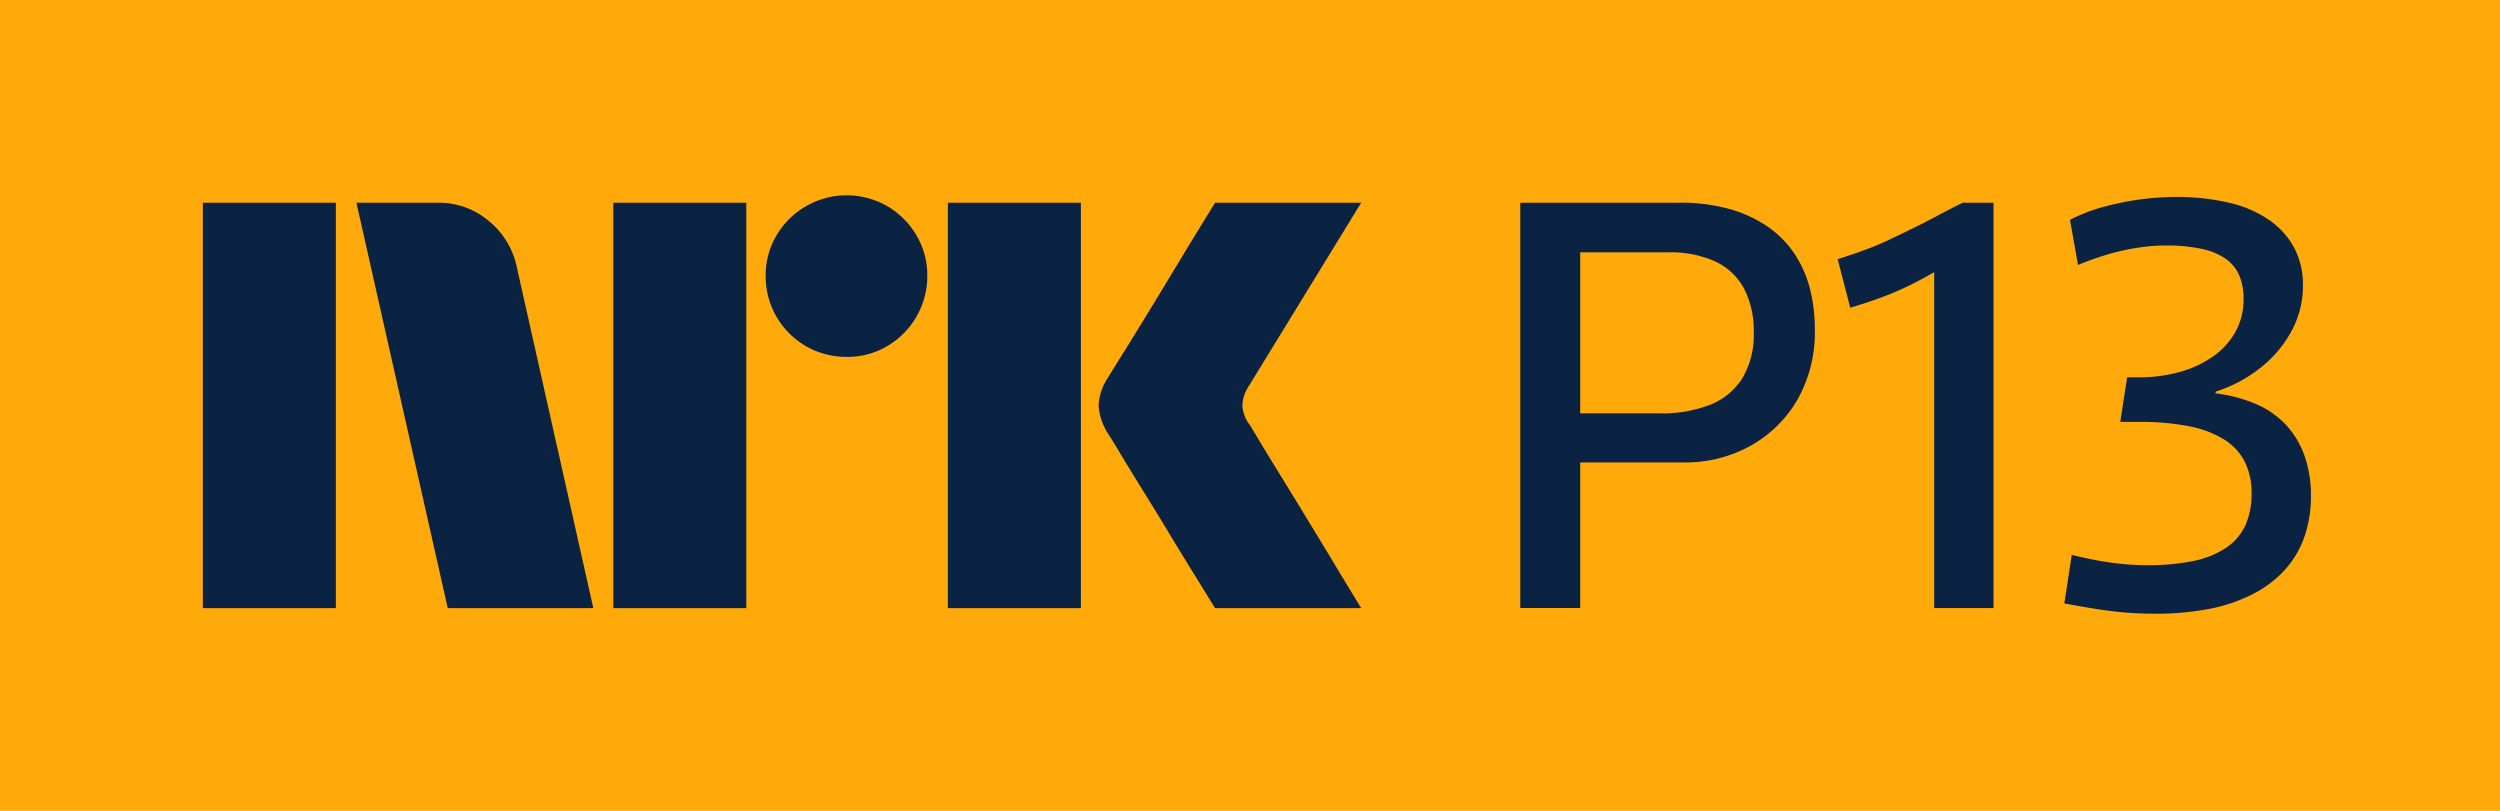 <svg xmlns="http://www.w3.org/2000/svg" viewBox="0 0 74 24"><path fill="#FFA90A" d="M0 0h74v24H0z"/><path fill="#0A2343" d="M6.004 18V6.001h3.937V18H6.004Zm9.294-10.09L17.562 18h-4.309L10.55 6.001h2.416a2.276 2.276 0 0 1 1.513.55c.42.345.71.826.82 1.36ZM18.154 18V6.001h3.937V18h-3.937Zm6.91-7.436a2.382 2.382 0 0 1-2.4-2.4 2.303 2.303 0 0 1 .323-1.2 2.411 2.411 0 0 1 3.278-.861c.355.209.652.506.861.861.215.364.326.779.322 1.2a2.4 2.4 0 0 1-1.183 2.079 2.302 2.302 0 0 1-1.2.321ZM28.057 18V6.001h3.937V18h-3.937Zm8.922-5.442c.011.012.096.15.253.414.158.265.364.603.617 1.014a315.936 315.936 0 0 1 1.597 2.62c.247.411.529.876.845 1.394h-4.326c-.27-.44-.516-.837-.735-1.191-.22-.355-.453-.738-.7-1.15-.249-.41-.494-.81-.737-1.2-.242-.389-.45-.73-.625-1.022-.174-.293-.296-.49-.363-.591a1.748 1.748 0 0 1-.287-.845c.017-.29.11-.57.27-.812.068-.113.192-.313.372-.6s.391-.628.633-1.022c.243-.395.488-.797.736-1.209l.7-1.157.736-1.2h4.326l-3.346 5.458a1.08 1.08 0 0 0-.17.542c.012.201.082.395.203.557h.001ZM53.145 7.554a3.021 3.021 0 0 0-.786-.82 3.767 3.767 0 0 0-1.14-.54A5.402 5.402 0 0 0 49.697 6H45v11.997h1.774v-4.309h3.059c.69.011 1.372-.158 1.977-.49a3.655 3.655 0 0 0 1.394-1.368 4.034 4.034 0 0 0 .515-2.079 4.928 4.928 0 0 0-.135-1.166 3.361 3.361 0 0 0-.44-1.03Zm-1.572 3.642a2 2 0 0 1-.954.786c-.478.18-.986.267-1.496.253h-2.349V7.47h2.586c.493-.018.985.077 1.436.28.359.172.652.457.837.81.195.396.29.834.278 1.276.02.476-.098.948-.338 1.36ZM57.327 6.397c-.242.13-.479.25-.71.363-.23.113-.464.226-.701.338a8.18 8.18 0 0 1-.727.304c-.248.09-.512.18-.794.27l.372 1.437c.338-.101.645-.203.92-.304.271-.1.536-.212.795-.338.254-.124.507-.26.76-.406l.01-.005v9.942h1.756V6h-.912c-.27.135-.527.267-.77.397ZM68.218 13.502a2.66 2.66 0 0 0-.541-.912 2.628 2.628 0 0 0-.887-.625 4.264 4.264 0 0 0-1.209-.321v-.051c.506-.16.976-.416 1.386-.752.366-.3.668-.67.887-1.09a2.81 2.81 0 0 0 .313-1.3 2.344 2.344 0 0 0-.254-1.108 2.357 2.357 0 0 0-.743-.828A3.448 3.448 0 0 0 65.979 6a6.845 6.845 0 0 0-1.597-.17 8.343 8.343 0 0 0-2.13.296c-.339.093-.667.22-.98.381l.237 1.335c.248-.101.487-.189.718-.262A6.864 6.864 0 0 1 63.52 7.3c.196-.022.394-.033.591-.034.358-.005.715.029 1.065.102.254.05.495.151.71.296.175.123.312.293.397.49.089.222.132.46.126.7a1.96 1.96 0 0 1-.228.947 2.191 2.191 0 0 1-.642.727c-.3.214-.634.374-.988.473a4.483 4.483 0 0 1-1.268.169h-.32l-.203 1.318h.54c.499-.007.997.036 1.487.127.367.066.72.197 1.04.389.261.16.474.387.616.659.142.292.211.613.203.938.009.328-.055.653-.186.954a1.632 1.632 0 0 1-.566.659c-.293.19-.62.323-.963.389-.453.09-.915.133-1.377.126-.17 0-.336-.005-.499-.016a9.043 9.043 0 0 1-1.081-.144c-.197-.04-.414-.087-.65-.144l-.22 1.437c.247.045.486.087.718.126.23.04.459.073.684.102.225.027.445.047.659.058.214.012.422.018.625.018a8.305 8.305 0 0 0 1.606-.144c.45-.084.885-.232 1.292-.44.356-.18.677-.423.947-.717a2.87 2.87 0 0 0 .574-.972c.134-.394.2-.809.194-1.225a3.471 3.471 0 0 0-.186-1.167Z"/></svg>